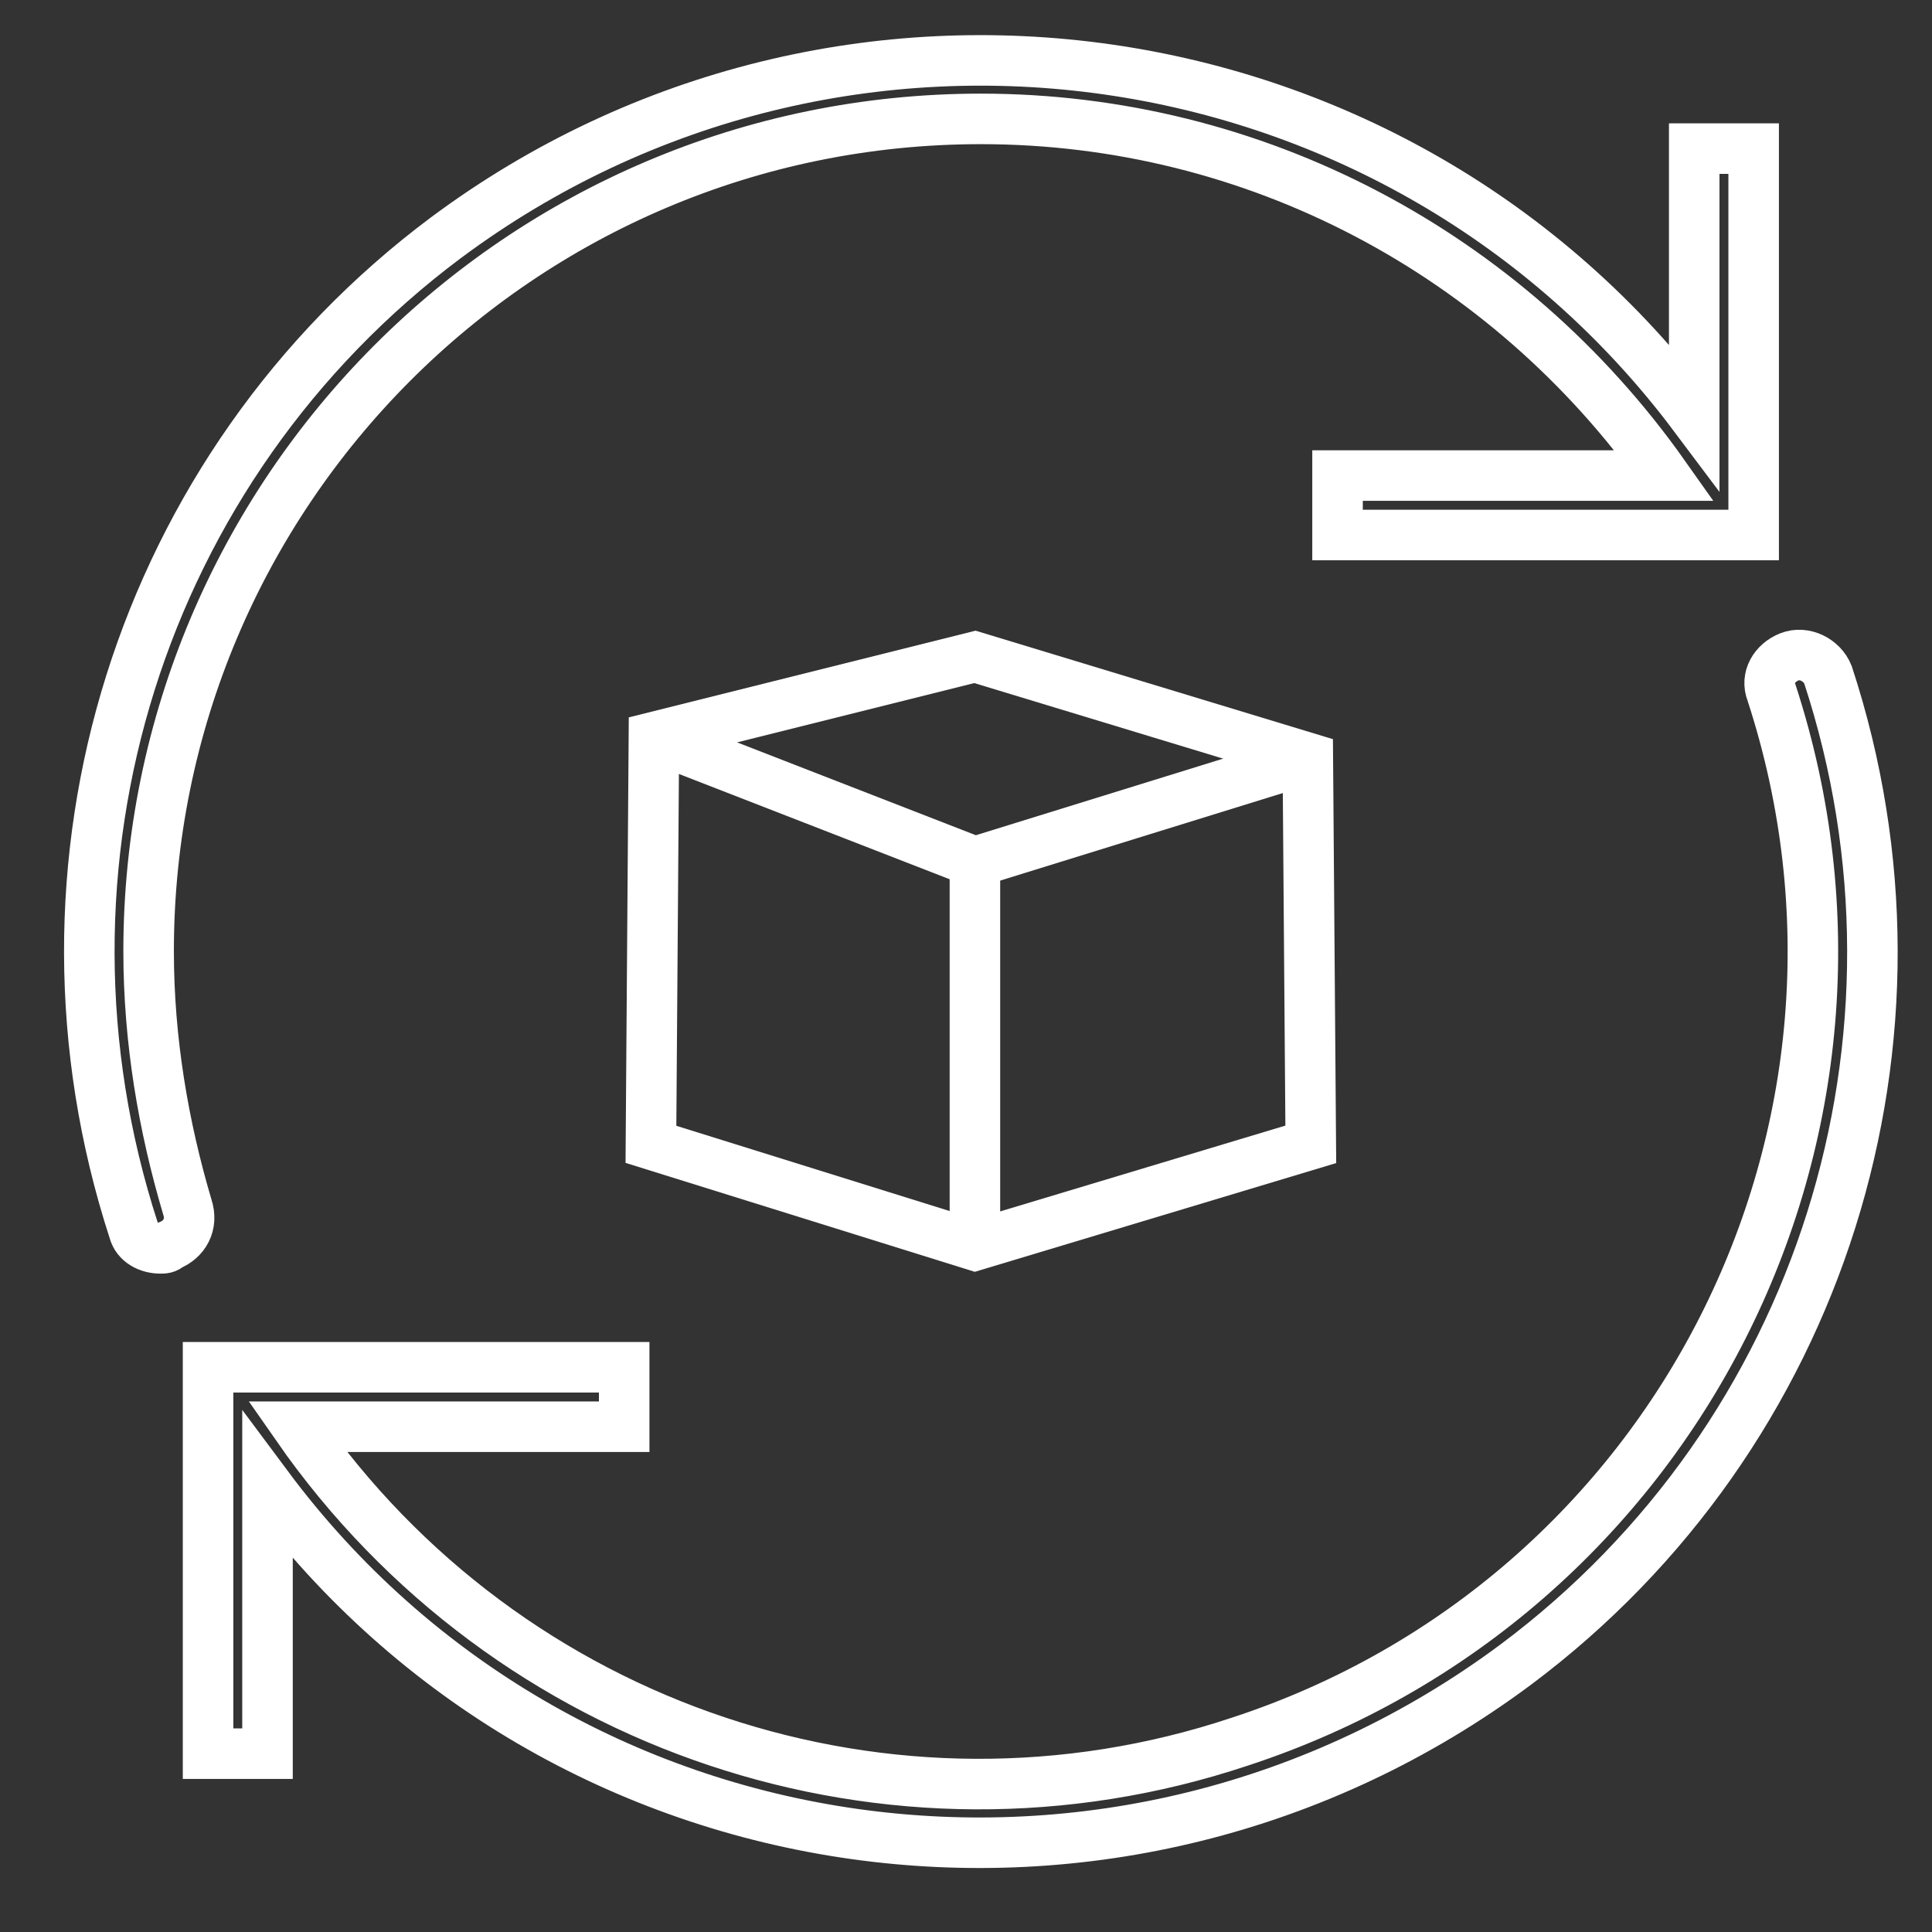 <?xml version="1.0" encoding="utf-8"?>
<!-- Generator: Adobe Illustrator 22.1.0, SVG Export Plug-In . SVG Version: 6.00 Build 0)  -->
<svg version="1.1" id="Layer_1" xmlns="http://www.w3.org/2000/svg" xmlns:xlink="http://www.w3.org/1999/xlink" x="0px" y="0px"
	 viewBox="0 0 65 65" style="enable-background:new 0 0 65 65;" xml:space="preserve">
<rect x="0" y="0" width="65" height="65" fill="#333333" stroke="none"/>
<style type="text/css">
	.st0{fill:none;stroke:#FFFFFF;stroke-width:1.7;stroke-miterlimit:10;}
</style>
<g>
	<g>
		<g>
			<path class="st0" d="M5,32C5,16.6,17.5,4,33,4c9.2,0,17.7,4.5,23,12H45v2h14V5h-2v9C47.1,0.8,28.3-1.9,15,8
				C4.7,15.7,0.5,29.1,4.5,41.4C4.6,41.8,5,42,5.4,42c0.1,0,0.2,0,0.3-0.1c0.5-0.2,0.8-0.7,0.6-1.3C5.5,37.9,5,35,5,32L5,32z"/>
			<path class="st0" d="M61.5,22.7c-0.2-0.5-0.8-0.8-1.3-0.6c-0.5,0.2-0.8,0.7-0.6,1.2c4.8,14.7-3.2,30.5-17.9,35.3
				C30,62.5,17.1,58.2,10,48h11v-2H7v13h2v-9c9.9,13.3,28.7,15.9,42,6C61.3,48.3,65.5,34.9,61.5,22.7L61.5,22.7z"/>
		</g>
	</g>
	<g>
		<polygon class="st0" points="32.8,22.1 22,24.8 21.9,38.5 32.8,41.9 44.1,38.5 44,25.5 		"/>
		<polyline class="st0" points="22,24.8 32.8,29 44.1,25.5 		"/>
		<line class="st0" x1="32.8" y1="29" x2="32.8" y2="41.9"/>
	</g>
</g>
</svg>
